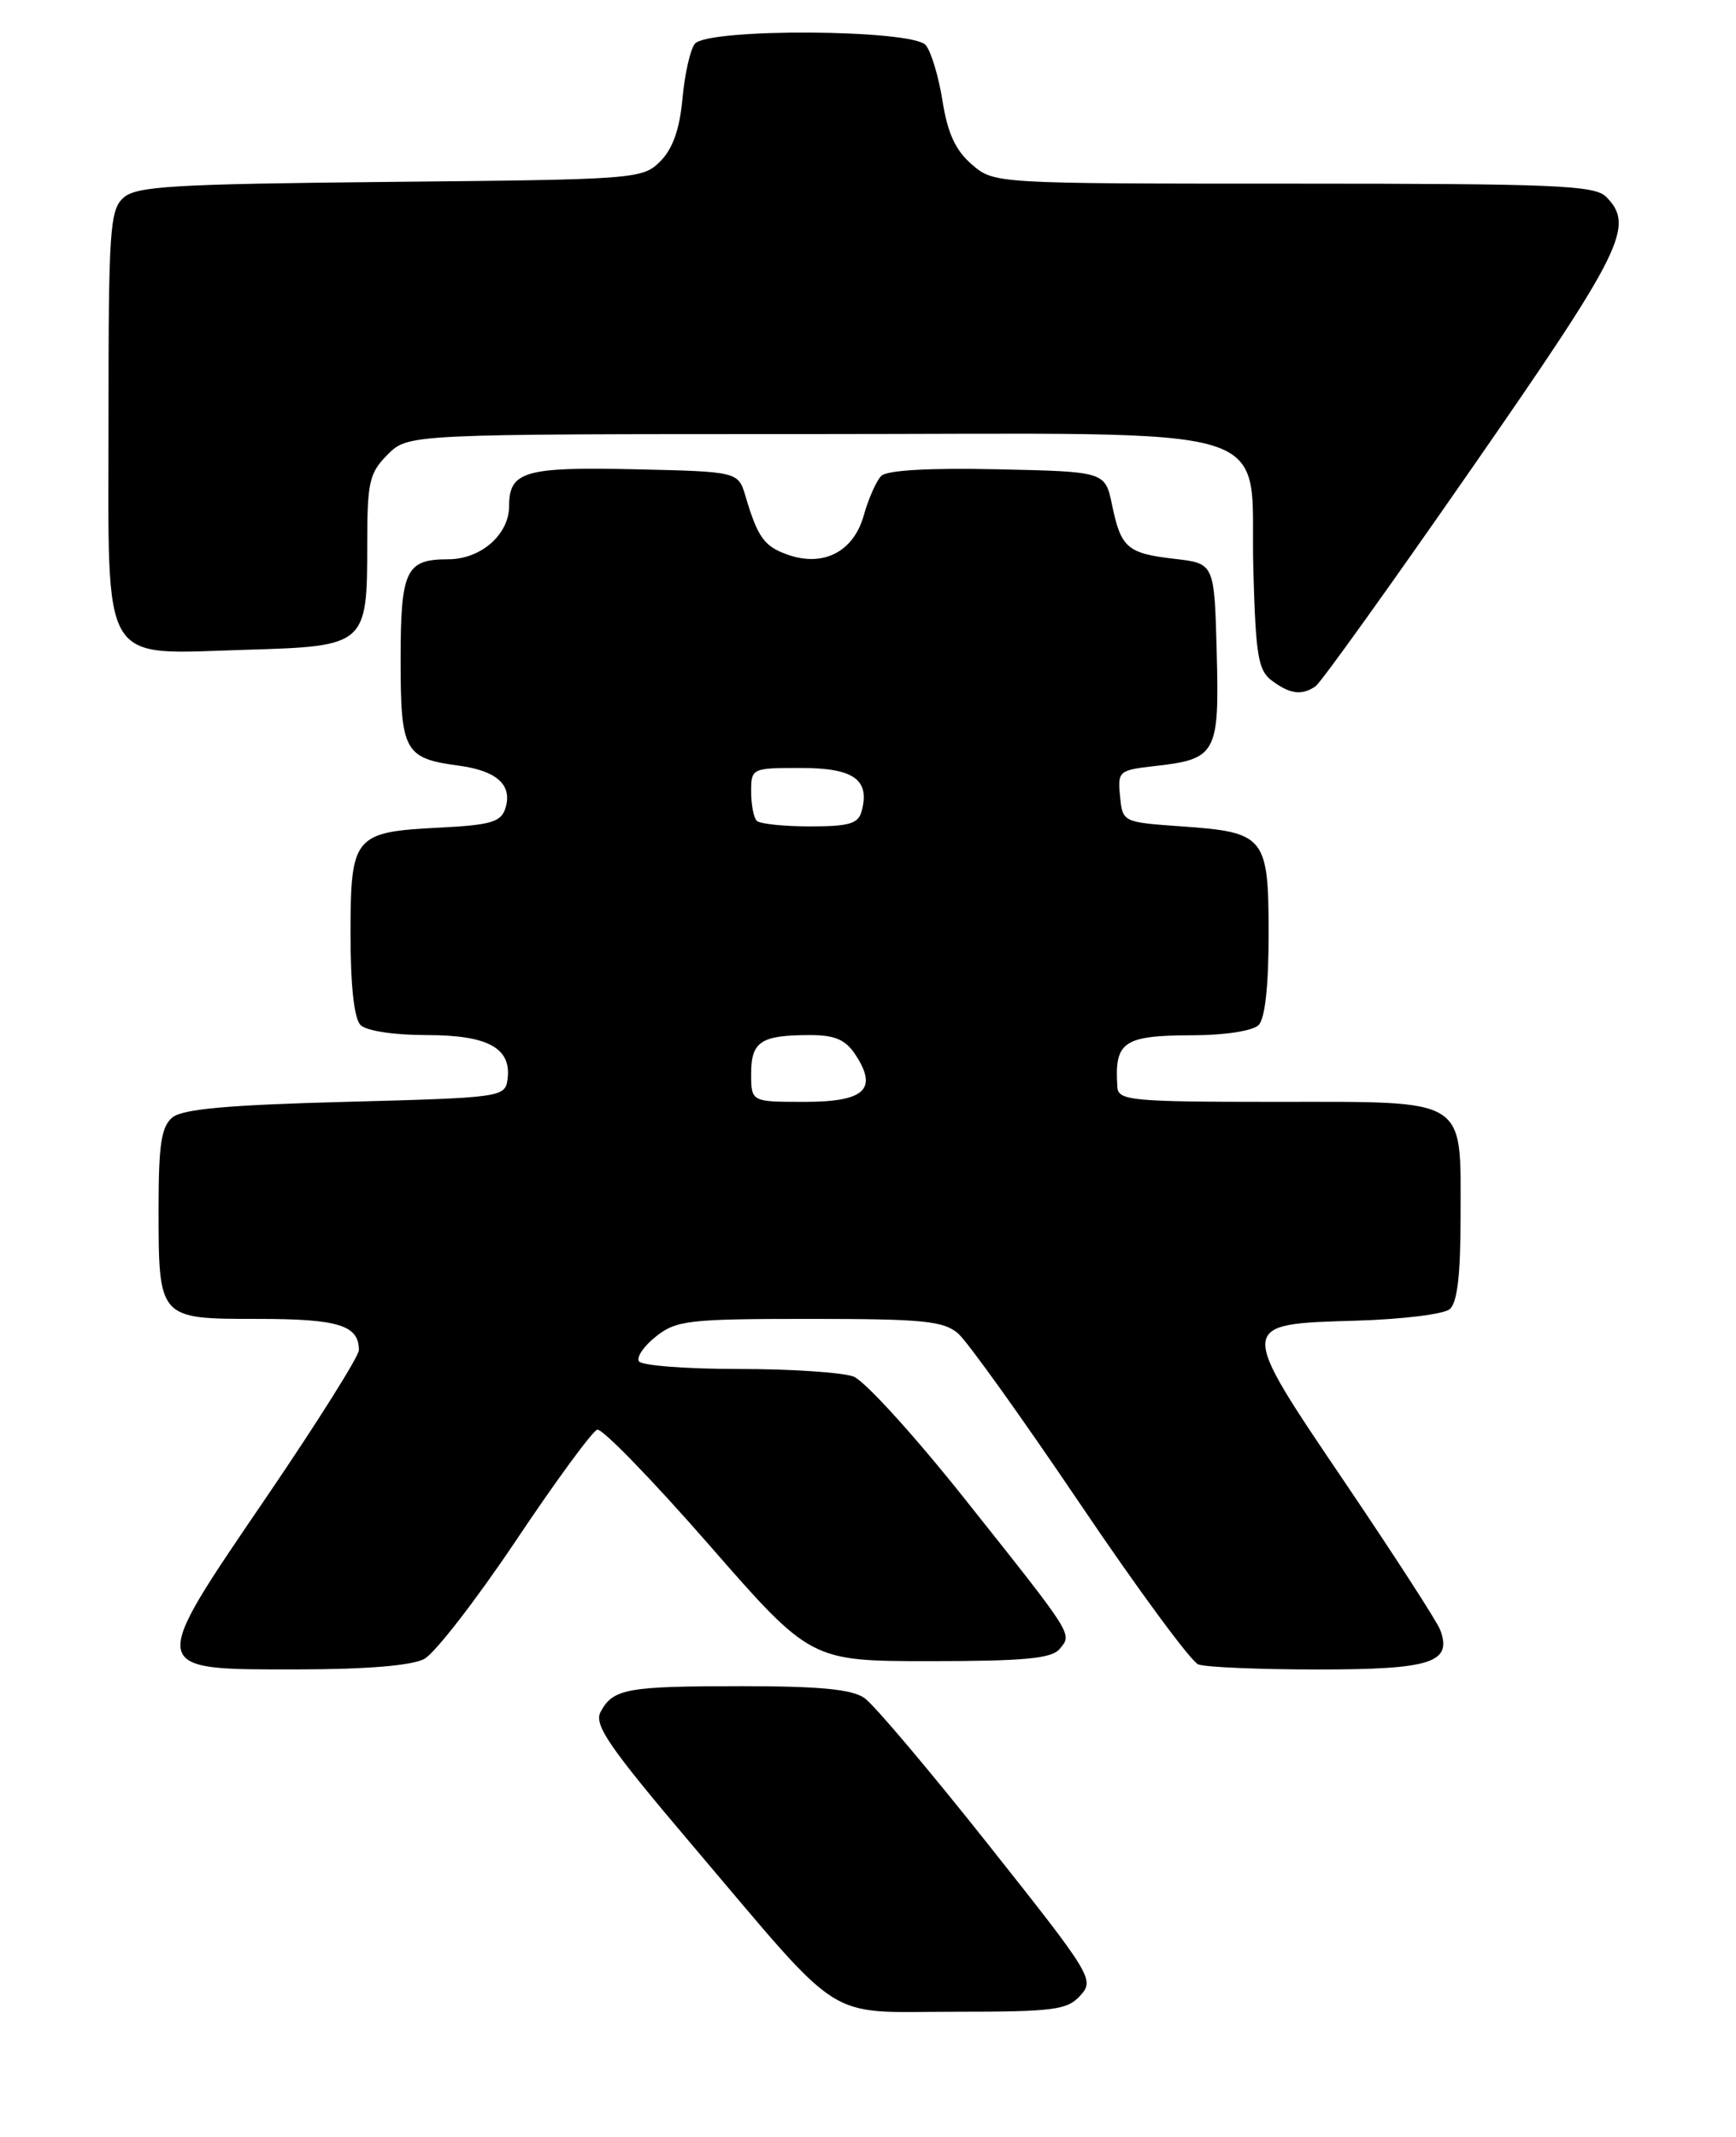 <?xml version="1.0" encoding="UTF-8" standalone="no"?>
<!DOCTYPE svg PUBLIC "-//W3C//DTD SVG 1.1//EN" "http://www.w3.org/Graphics/SVG/1.1/DTD/svg11.dtd" >
<svg xmlns="http://www.w3.org/2000/svg" xmlns:xlink="http://www.w3.org/1999/xlink" version="1.1" viewBox="0 0 208 256">
 <g >
 <path fill="currentColor"
d=" M 129.45 239.05 C 131.16 237.16 130.82 236.61 118.42 220.98 C 111.39 212.11 104.71 204.21 103.59 203.43 C 102.09 202.37 98.24 202.00 88.86 202.00 C 75.08 202.00 73.45 202.30 71.96 205.08 C 71.13 206.63 72.96 209.28 83.09 221.22 C 101.40 242.79 98.57 241.00 114.36 241.00 C 126.30 241.00 127.87 240.80 129.45 239.05 Z  M 50.83 198.74 C 52.10 198.06 57.05 191.67 61.83 184.54 C 66.60 177.41 70.98 171.44 71.56 171.27 C 72.15 171.10 78.14 177.27 84.88 184.98 C 97.12 199.00 97.12 199.00 111.44 199.00 C 122.75 199.00 126.01 198.69 126.96 197.54 C 128.49 195.70 128.76 196.13 115.67 179.66 C 109.63 172.05 103.60 165.42 102.27 164.91 C 100.95 164.41 94.75 164.00 88.49 164.00 C 82.24 164.00 76.86 163.59 76.55 163.08 C 76.24 162.57 77.17 161.22 78.63 160.08 C 81.05 158.17 82.58 158.00 97.02 158.00 C 110.59 158.00 113.06 158.24 114.80 159.75 C 115.91 160.71 122.48 169.89 129.40 180.14 C 136.32 190.39 142.70 199.05 143.57 199.39 C 144.45 199.73 150.92 200.00 157.96 200.00 C 171.49 200.00 174.03 199.17 172.56 195.26 C 172.20 194.29 167.10 186.40 161.23 177.72 C 148.19 158.45 148.18 158.63 162.55 158.21 C 167.96 158.05 172.98 157.44 173.69 156.84 C 174.61 156.08 175.00 152.76 175.00 145.71 C 175.00 131.33 176.09 132.00 152.85 132.00 C 135.61 132.00 133.99 131.85 133.88 130.25 C 133.51 124.75 134.56 124.04 143.05 124.02 C 146.79 124.01 150.11 123.49 150.80 122.80 C 151.57 122.03 152.00 118.12 152.00 111.92 C 152.00 100.22 151.58 99.70 141.60 99.00 C 134.51 98.50 134.50 98.50 134.20 95.39 C 133.90 92.37 134.04 92.26 138.45 91.76 C 145.75 90.94 146.11 90.27 145.78 78.10 C 145.50 67.50 145.50 67.50 140.75 66.95 C 135.07 66.30 134.31 65.65 133.24 60.48 C 132.41 56.50 132.41 56.50 119.54 56.22 C 111.34 56.04 106.27 56.33 105.59 57.01 C 105.00 57.60 104.05 59.75 103.48 61.78 C 102.26 66.11 98.63 67.97 94.35 66.44 C 91.56 65.45 90.79 64.37 89.34 59.50 C 88.46 56.50 88.46 56.50 76.12 56.22 C 62.88 55.92 61.00 56.46 61.00 60.62 C 61.00 64.04 57.61 67.00 53.70 67.00 C 48.62 67.00 48.00 68.30 48.00 79.08 C 48.00 90.01 48.46 90.85 54.95 91.72 C 59.56 92.34 61.43 94.05 60.55 96.84 C 60.03 98.48 58.80 98.84 52.61 99.15 C 42.39 99.67 42.00 100.14 42.00 111.92 C 42.00 118.12 42.43 122.03 43.20 122.80 C 43.90 123.50 47.23 124.00 51.13 124.00 C 58.51 124.00 61.35 125.57 60.80 129.37 C 60.51 131.44 59.93 131.51 41.40 132.00 C 27.28 132.37 21.87 132.86 20.65 133.87 C 19.33 134.97 19.00 137.13 19.00 144.69 C 19.00 158.04 18.97 158.00 30.84 158.00 C 40.55 158.00 43.00 158.75 43.00 161.74 C 43.00 162.48 38.00 170.43 31.89 179.40 C 17.63 200.34 17.56 200.01 35.79 199.99 C 43.93 199.98 49.34 199.53 50.83 198.74 Z  M 157.61 82.23 C 158.22 81.83 166.66 70.06 176.36 56.08 C 194.48 29.97 195.92 27.06 192.43 23.57 C 191.06 22.20 186.26 22.00 154.98 22.00 C 119.11 22.00 119.11 22.00 116.44 19.70 C 114.49 18.03 113.54 15.96 112.93 12.11 C 112.47 9.20 111.57 6.18 110.92 5.41 C 109.34 3.50 84.75 3.36 83.25 5.25 C 82.70 5.94 82.03 8.90 81.77 11.83 C 81.43 15.50 80.60 17.84 79.11 19.33 C 77.00 21.45 76.19 21.51 46.75 21.79 C 20.66 22.05 16.32 22.30 14.78 23.70 C 13.16 25.16 13.00 27.60 13.00 50.13 C 13.00 80.37 11.80 78.35 29.54 77.84 C 43.85 77.42 44.00 77.29 44.00 65.26 C 44.00 57.73 44.24 56.67 46.45 54.45 C 48.91 52.00 48.91 52.00 97.28 52.00 C 155.34 52.00 149.66 50.25 150.17 68.33 C 150.46 78.67 150.75 80.34 152.44 81.58 C 154.60 83.16 155.96 83.33 157.61 82.23 Z  M 90.00 128.61 C 90.00 124.77 91.17 124.00 97.06 124.00 C 100.05 124.00 101.31 124.55 102.50 126.36 C 105.22 130.51 103.60 132.00 96.39 132.00 C 90.00 132.00 90.00 132.00 90.00 128.61 Z  M 90.67 98.33 C 90.30 97.97 90.00 96.39 90.00 94.83 C 90.00 92.04 90.08 92.00 95.95 92.00 C 102.28 92.00 104.24 93.38 103.25 97.14 C 102.85 98.68 101.78 99.00 97.05 99.00 C 93.91 99.00 91.03 98.70 90.67 98.33 Z "/>
</g>
</svg>